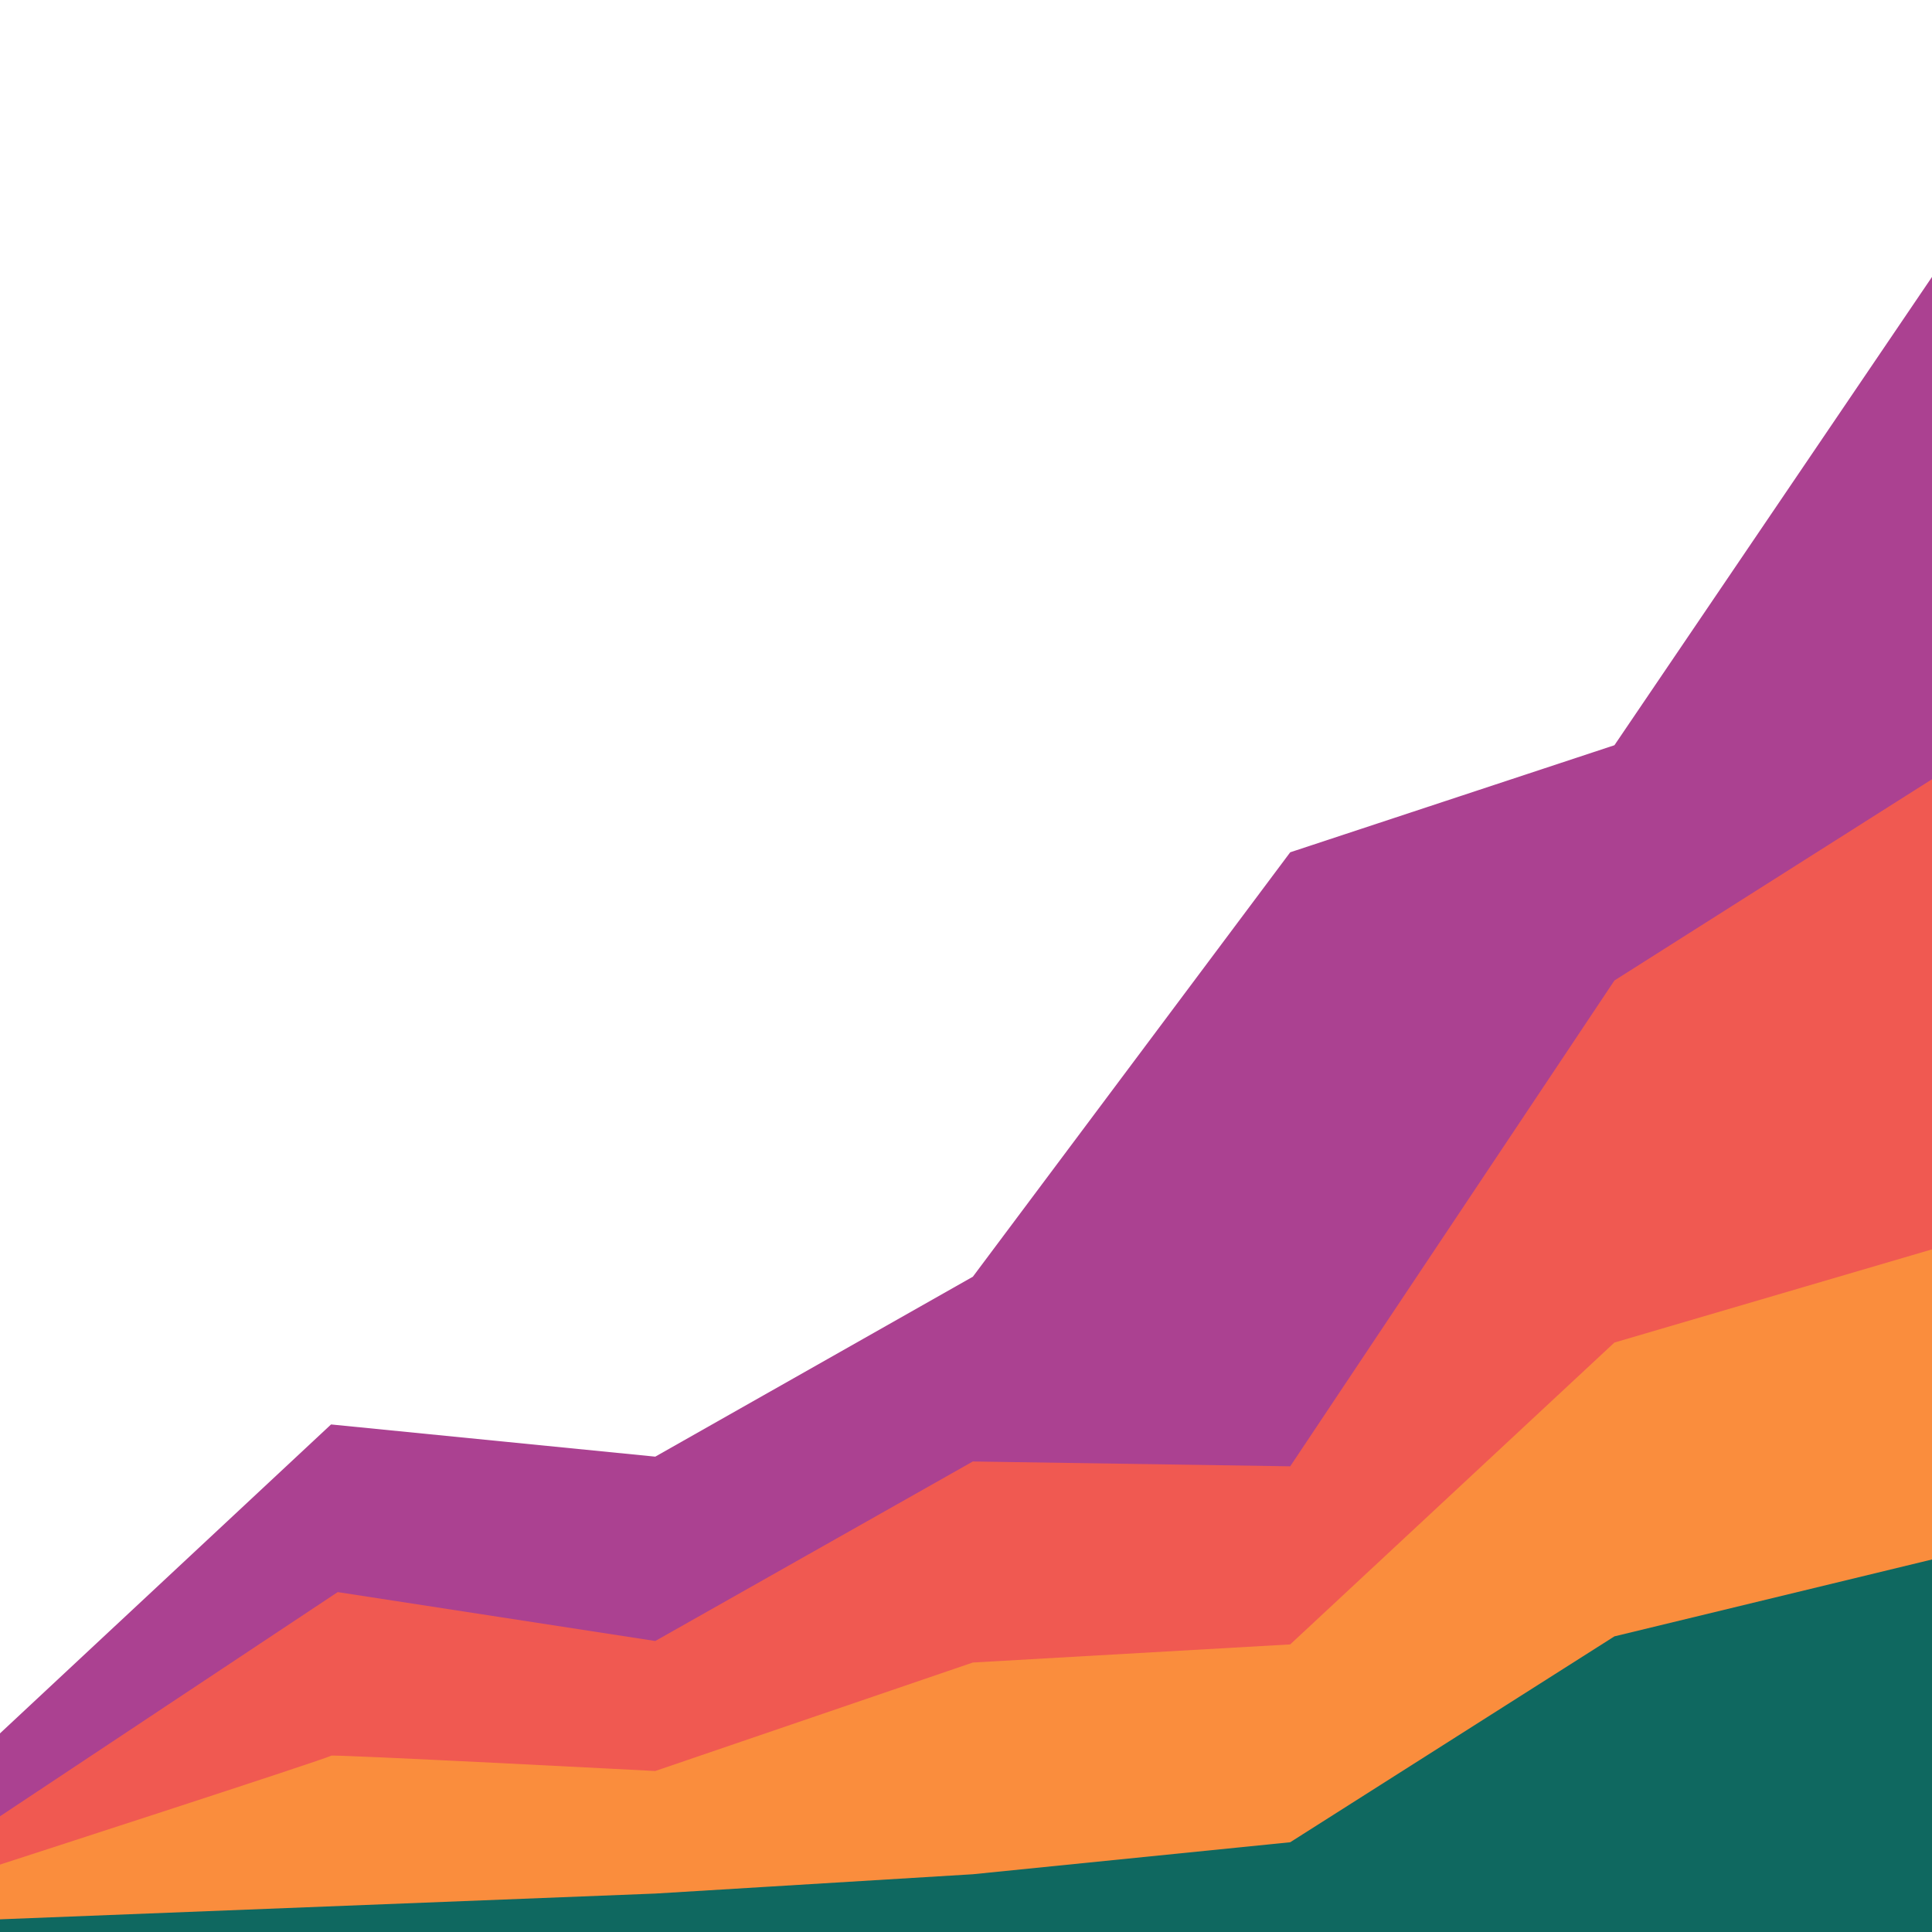 <svg xmlns="http://www.w3.org/2000/svg" viewBox="0 0 96 96"><defs><style>.cls-1{fill:#ab4191;}.cls-1,.cls-2,.cls-3,.cls-4{fill-rule:evenodd;}.cls-2{fill:#f05951;}.cls-3{fill:#fa8d3d;}.cls-4{fill:#0f6860;}</style></defs><title>ChartsGallery_Icons</title><g id="ChartNames"><polygon class="cls-1" points="96 69.18 96 13.76 80.22 37.03 64.11 42.35 48.34 63.44 32.56 72.38 16.45 70.78 0 86.13 0 96 96 96 96 69.18"/><polygon class="cls-2" points="96 84.43 96 38.72 80.22 48.72 64.11 72.86 48.34 72.62 32.56 81.54 16.78 79.11 0 90.25 0 96 96 96 96 84.43"/><path class="cls-3" d="M96,91V62.08L80.22,66.71l-16.11,15-15.77.9L32.56,88s-16.12-.84-16.11-.76S0,92.65,0,92.65V96H96Z"/><polygon class="cls-4" points="96 93.77 96 77.49 80.22 81.31 64.11 91.54 48.34 93.13 32.56 94.09 0 95.37 0 96 96 96 96 93.77"/></g></svg>